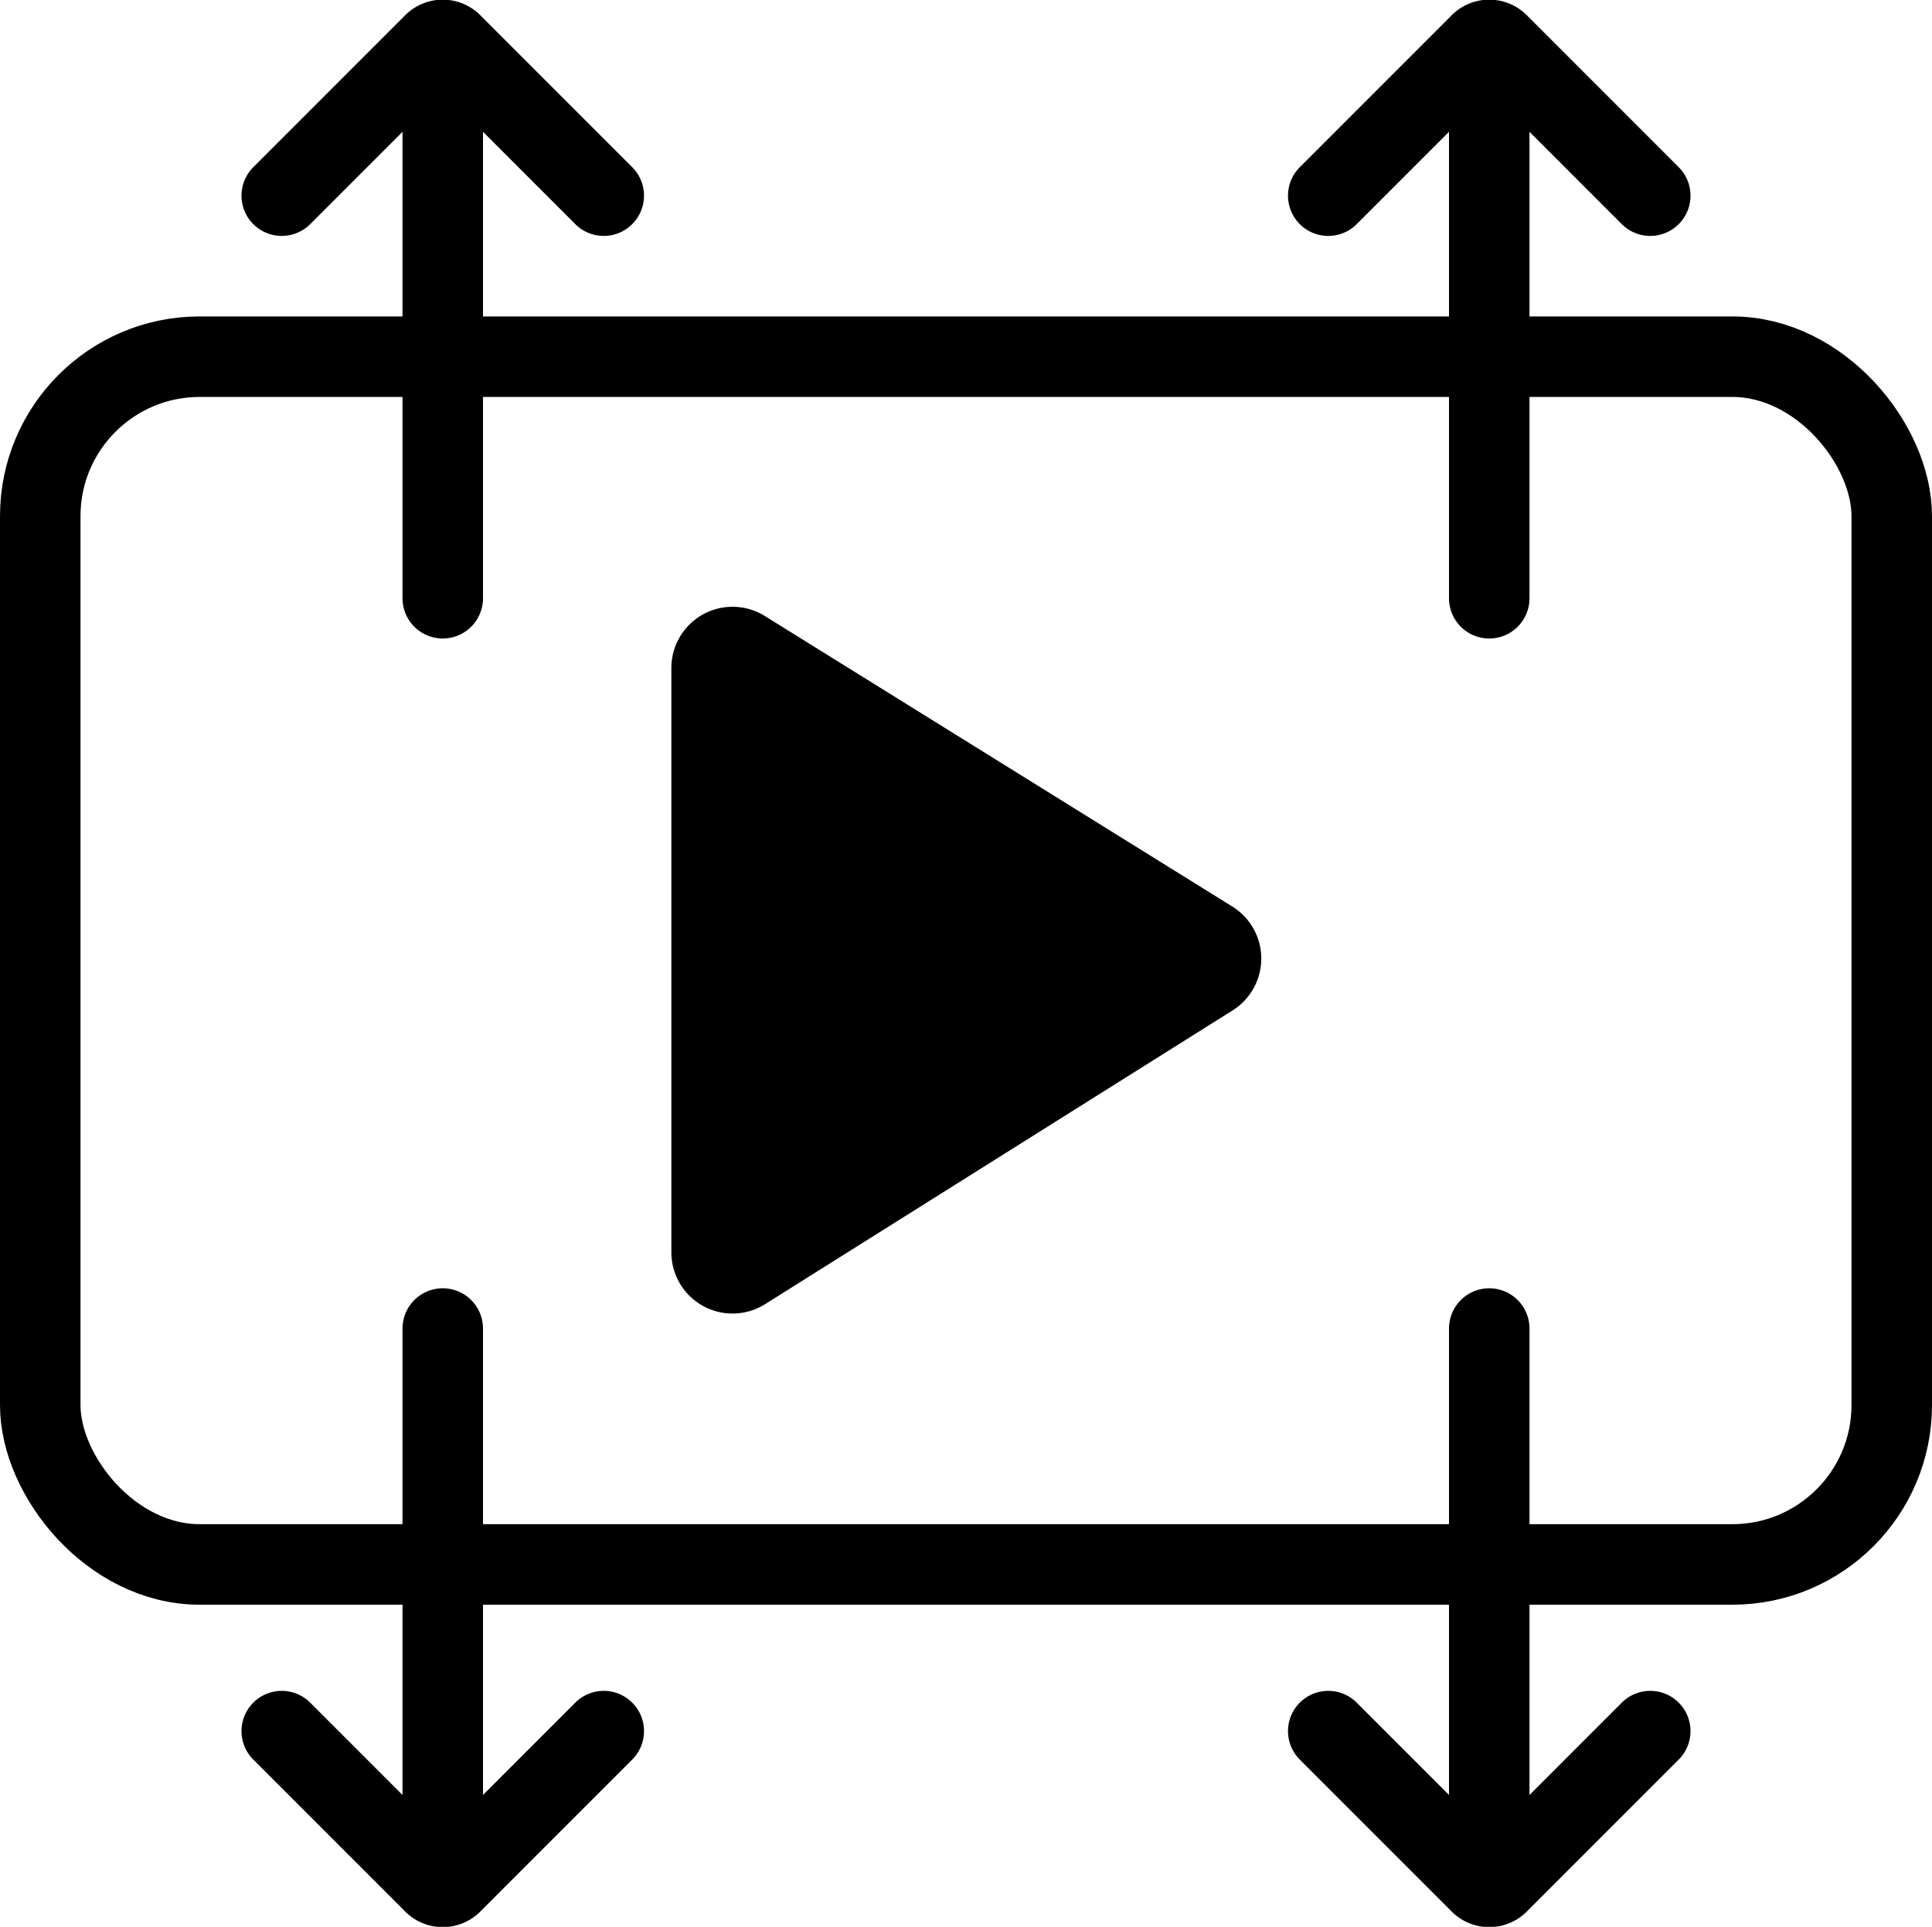 <svg id="ea3fa3d4-e416-4ae4-9826-e62cfec2260e" data-name="Layer 1" xmlns="http://www.w3.org/2000/svg" viewBox="0 0 24 23.93"><path d="M8.34,8.37v7.25a.76.76,0,0,0,1.16.65l5.81-3.65a.76.76,0,0,0,0-1.29L9.5,7.72A.76.76,0,0,0,8.34,8.37Z" transform="translate(0 -0.07)"/><rect x="0.5" y="4.43" width="23" height="15" rx="1.98" fill="none" stroke="#000" stroke-miterlimit="10"/><line x1="5.5" y1="1.43" x2="5.5" y2="7.43" fill="none" stroke="#000" stroke-linecap="round" stroke-miterlimit="10"/><path d="M3.5,2.5,5.38.62a.16.16,0,0,1,.24,0L7.5,2.5" transform="translate(0 -0.07)" fill="none" stroke="#000" stroke-linecap="round" stroke-miterlimit="10"/><line x1="18.5" y1="1.43" x2="18.5" y2="7.43" fill="none" stroke="#000" stroke-linecap="round" stroke-miterlimit="10"/><path d="M16.5,2.5,18.38.62a.16.16,0,0,1,.24,0L20.5,2.5" transform="translate(0 -0.07)" fill="none" stroke="#000" stroke-linecap="round" stroke-miterlimit="10"/><line x1="5.5" y1="22.5" x2="5.5" y2="16.5" fill="none" stroke="#000" stroke-linecap="round" stroke-miterlimit="10"/><path d="M3.5,21.57l1.88,1.88a.16.16,0,0,0,.24,0L7.5,21.57" transform="translate(0 -0.07)" fill="none" stroke="#000" stroke-linecap="round" stroke-miterlimit="10"/><line x1="18.5" y1="22.5" x2="18.5" y2="16.5" fill="none" stroke="#000" stroke-linecap="round" stroke-miterlimit="10"/><path d="M16.5,21.57l1.88,1.88a.16.16,0,0,0,.24,0l1.88-1.88" transform="translate(0 -0.07)" fill="none" stroke="#000" stroke-linecap="round" stroke-miterlimit="10"/></svg>